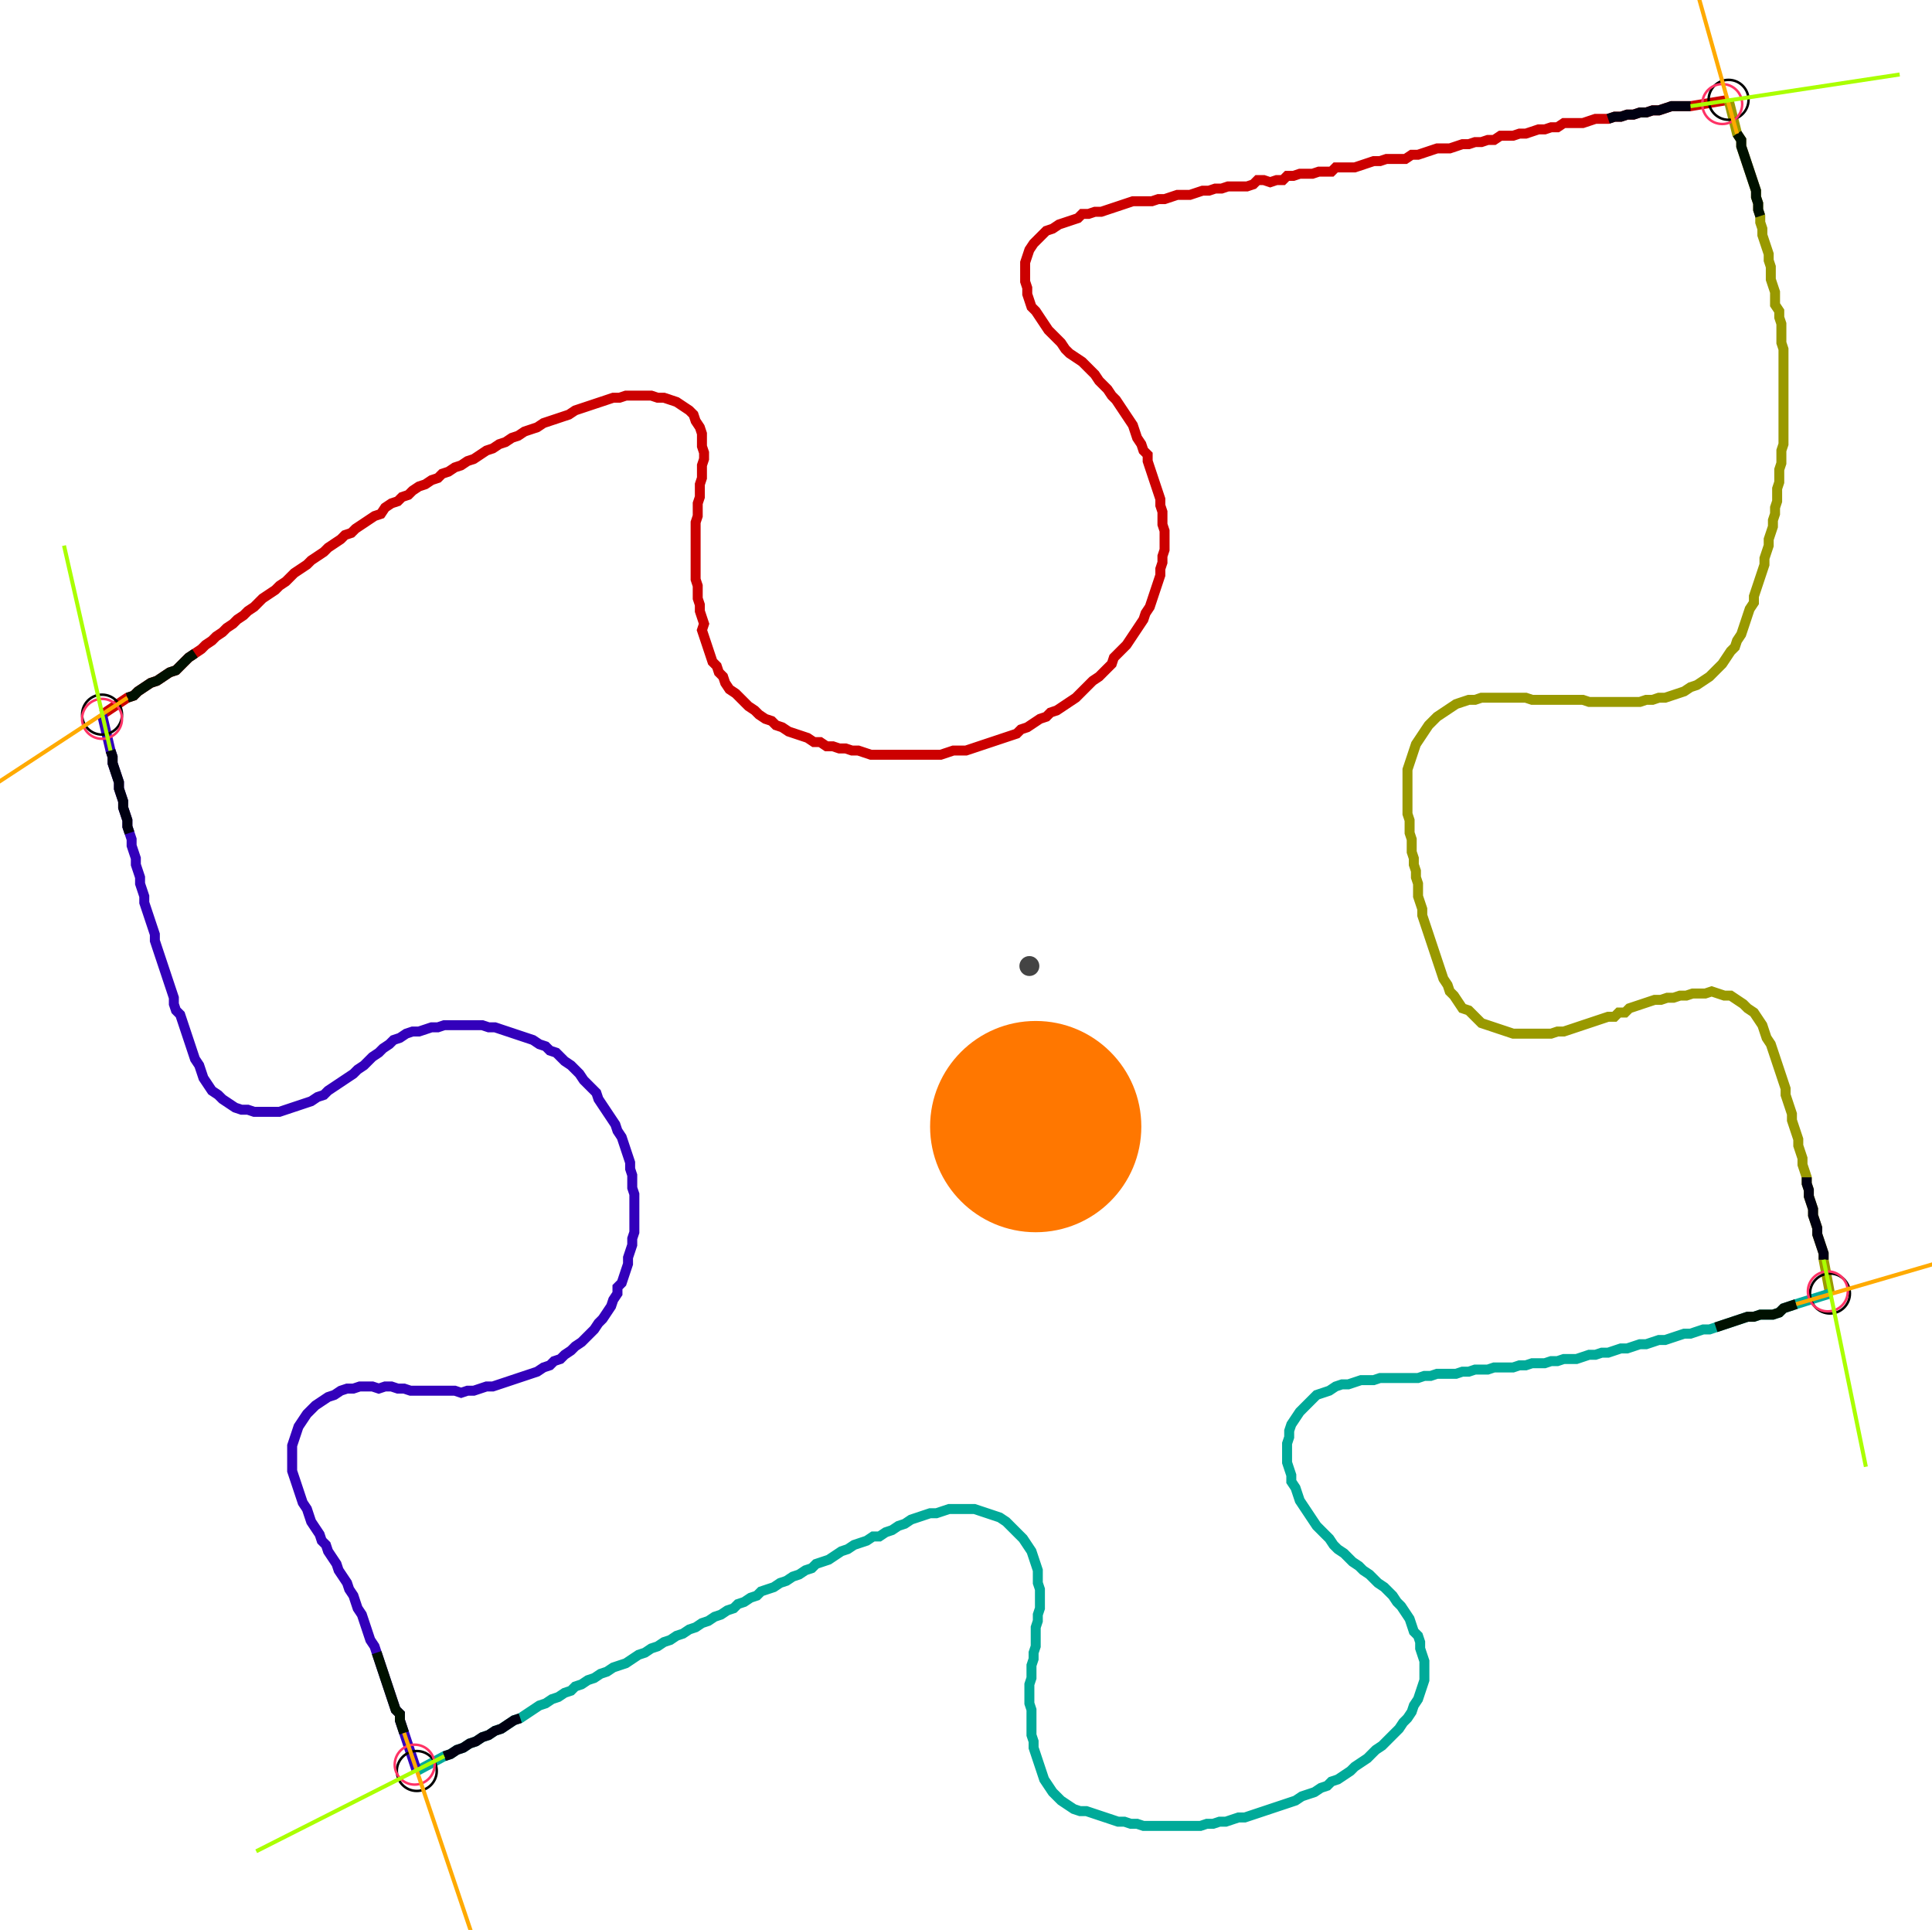 <?xml version="1.0" encoding="UTF-8" standalone="no"?><svg width="520.635" height="520.0" viewBox="-10 -10 193.545 193.333" xmlns="http://www.w3.org/2000/svg" xmlns:xlink="http://www.w3.org/1999/xlink"><polyline points="0.212,61.587 2.751,59.894 3.386,59.683 3.81,59.259 4.444,58.836 5.079,58.413 5.714,58.201 6.349,57.778 6.984,57.354 7.619,57.143 8.042,56.72 8.466,56.296 8.889,55.873 9.524,55.45 10.159,55.026 10.582,54.603 11.217,54.18 11.64,53.757 12.275,53.333 12.698,52.91 13.333,52.487 13.757,52.063 14.392,51.64 14.815,51.217 15.45,50.794 15.873,50.37 16.296,49.947 16.931,49.524 17.566,49.101 17.989,48.677 18.624,48.254 19.048,47.831 19.471,47.407 20.106,46.984 20.741,46.561 21.164,46.138 21.799,45.714 22.434,45.291 22.857,44.868 23.492,44.444 24.127,44.021 24.55,43.598 25.185,43.386 25.608,42.963 26.243,42.54 26.878,42.116 27.513,41.693 28.148,41.481 28.571,40.847 29.206,40.423 29.841,40.212 30.265,39.788 30.899,39.577 31.323,39.153 31.958,38.73 32.593,38.519 33.228,38.095 33.862,37.884 34.286,37.46 34.921,37.249 35.556,36.825 36.19,36.614 36.825,36.19 37.46,35.979 38.095,35.556 38.73,35.132 39.365,34.921 40.0,34.497 40.635,34.286 41.27,33.862 41.905,33.651 42.54,33.228 43.175,33.016 43.81,32.804 44.444,32.381 45.079,32.169 45.714,31.958 46.349,31.746 46.984,31.534 47.619,31.111 48.254,30.899 48.889,30.688 49.524,30.476 50.159,30.265 50.794,30.053 51.429,29.841 52.063,29.841 52.698,29.63 53.333,29.63 53.968,29.63 54.603,29.63 55.238,29.63 55.873,29.841 56.508,29.841 57.143,30.053 57.778,30.265 58.413,30.688 59.048,31.111 59.471,31.534 59.683,32.169 60.106,32.804 60.317,33.439 60.317,34.074 60.317,34.709 60.529,35.344 60.529,35.979 60.317,36.614 60.317,37.249 60.317,37.884 60.106,38.519 60.106,39.153 60.106,39.788 59.894,40.423 59.894,41.058 59.894,41.693 59.683,42.328 59.683,42.963 59.683,43.598 59.683,44.233 59.683,44.868 59.683,45.503 59.683,46.138 59.683,46.772 59.683,47.407 59.683,48.042 59.894,48.677 59.894,49.312 59.894,49.947 60.106,50.582 60.106,51.217 60.317,51.852 60.529,52.487 60.317,53.122 60.529,53.757 60.741,54.392 60.952,55.026 61.164,55.661 61.376,56.296 61.799,56.72 62.011,57.354 62.434,57.778 62.646,58.413 63.069,59.048 63.704,59.471 64.127,59.894 64.55,60.317 64.974,60.741 65.608,61.164 66.032,61.587 66.667,62.011 67.302,62.222 67.725,62.646 68.36,62.857 68.995,63.28 69.63,63.492 70.265,63.704 70.899,63.915 71.534,64.339 72.169,64.339 72.804,64.762 73.439,64.762 74.074,64.974 74.709,64.974 75.344,65.185 75.979,65.185 76.614,65.397 77.249,65.608 77.884,65.608 78.519,65.608 79.153,65.608 79.788,65.608 80.423,65.608 81.058,65.608 81.693,65.608 82.328,65.608 82.963,65.608 83.598,65.608 84.233,65.608 84.868,65.397 85.503,65.185 86.138,65.185 86.772,65.185 87.407,64.974 88.042,64.762 88.677,64.55 89.312,64.339 89.947,64.127 90.582,63.915 91.217,63.704 91.852,63.492 92.275,63.069 92.91,62.857 93.545,62.434 94.18,62.011 94.815,61.799 95.238,61.376 95.873,61.164 96.508,60.741 97.143,60.317 97.778,59.894 98.201,59.471 98.624,59.048 99.048,58.624 99.471,58.201 100.106,57.778 100.529,57.354 100.952,56.931 101.376,56.508 101.587,55.873 102.011,55.45 102.434,55.026 102.857,54.603 103.28,53.968 103.704,53.333 104.127,52.698 104.55,52.063 104.762,51.429 105.185,50.794 105.397,50.159 105.608,49.524 105.82,48.889 106.032,48.254 106.243,47.619 106.243,46.984 106.455,46.349 106.455,45.714 106.667,45.079 106.667,44.444 106.667,43.81 106.667,43.175 106.455,42.54 106.455,41.905 106.455,41.27 106.243,40.635 106.243,40.0 106.032,39.365 105.82,38.73 105.608,38.095 105.397,37.46 105.185,36.825 104.974,36.19 104.974,35.556 104.55,35.132 104.339,34.497 103.915,33.862 103.704,33.228 103.492,32.593 103.069,31.958 102.646,31.323 102.222,30.688 101.799,30.053 101.376,29.63 100.952,28.995 100.529,28.571 100.106,28.148 99.683,27.513 99.259,27.09 98.836,26.667 98.413,26.243 97.778,25.82 97.143,25.397 96.72,24.974 96.296,24.339 95.873,23.915 95.45,23.492 95.026,23.069 94.603,22.434 94.18,21.799 93.757,21.164 93.333,20.741 93.122,20.106 92.91,19.471 92.91,18.836 92.698,18.201 92.698,17.566 92.698,16.931 92.698,16.296 92.91,15.661 93.122,15.026 93.545,14.392 93.968,13.968 94.392,13.545 94.815,13.122 95.45,12.91 96.085,12.487 96.72,12.275 97.354,12.063 97.989,11.852 98.413,11.429 99.048,11.429 99.683,11.217 100.317,11.217 100.952,11.005 101.587,10.794 102.222,10.582 102.857,10.37 103.492,10.159 104.127,10.159 104.762,10.159 105.397,10.159 106.032,9.947 106.667,9.947 107.302,9.735 107.937,9.524 108.571,9.524 109.206,9.524 109.841,9.312 110.476,9.101 111.111,9.101 111.746,8.889 112.381,8.889 113.016,8.677 113.651,8.677 114.286,8.677 114.921,8.677 115.556,8.466 115.979,8.042 116.614,8.042 117.249,8.254 117.884,8.042 118.519,8.042 118.942,7.619 119.577,7.619 120.212,7.407 120.847,7.407 121.481,7.407 122.116,7.196 122.751,7.196 123.386,7.196 123.81,6.772 124.444,6.772 125.079,6.772 125.714,6.772 126.349,6.561 126.984,6.349 127.619,6.138 128.254,6.138 128.889,5.926 129.524,5.926 130.159,5.926 130.794,5.926 131.429,5.503 132.063,5.503 132.698,5.291 133.333,5.079 133.968,4.868 134.603,4.868 135.238,4.868 135.873,4.656 136.508,4.444 137.143,4.444 137.778,4.233 138.413,4.233 139.048,4.021 139.683,4.021 140.317,3.598 140.952,3.598 141.587,3.598 142.222,3.386 142.857,3.386 143.492,3.175 144.127,2.963 144.762,2.963 145.397,2.751 146.032,2.751 146.667,2.328 147.302,2.328 147.937,2.328 148.571,2.328 149.206,2.116 149.841,1.905 150.476,1.905 151.111,1.905 151.746,1.693 152.381,1.693 153.016,1.481 153.651,1.481 154.286,1.27 154.921,1.27 155.556,1.058 156.19,1.058 156.825,0.847 157.46,0.635 158.095,0.635 158.73,0.635 159.365,0.635 163.175,0.0" style="fill:none; stroke:#cc0000; stroke-width:1.0"  /><polyline points="163.175,0.0 164.021,3.386 164.444,4.021 164.444,4.656 164.656,5.291 164.868,5.926 165.079,6.561 165.291,7.196 165.503,7.831 165.714,8.466 165.926,9.101 165.926,9.735 166.138,10.37 166.138,11.005 166.349,11.64 166.349,12.275 166.561,12.91 166.561,13.545 166.772,14.18 166.984,14.815 167.196,15.45 167.196,16.085 167.407,16.72 167.407,17.354 167.407,17.989 167.619,18.624 167.831,19.259 167.831,19.894 167.831,20.529 168.254,21.164 168.254,21.799 168.466,22.434 168.466,23.069 168.466,23.704 168.466,24.339 168.677,24.974 168.677,25.608 168.677,26.243 168.677,26.878 168.677,27.513 168.677,28.148 168.677,28.783 168.677,29.418 168.677,30.053 168.677,30.688 168.677,31.323 168.677,31.958 168.677,32.593 168.677,33.228 168.677,33.862 168.677,34.497 168.466,35.132 168.466,35.767 168.466,36.402 168.254,37.037 168.254,37.672 168.254,38.307 168.042,38.942 168.042,39.577 168.042,40.212 167.831,40.847 167.831,41.481 167.619,42.116 167.619,42.751 167.407,43.386 167.196,44.021 167.196,44.656 166.984,45.291 166.772,45.926 166.772,46.561 166.561,47.196 166.349,47.831 166.138,48.466 165.926,49.101 165.714,49.735 165.714,50.37 165.291,51.005 165.079,51.64 164.868,52.275 164.656,52.91 164.444,53.545 164.021,54.18 163.81,54.815 163.386,55.238 162.963,55.873 162.54,56.508 162.116,56.931 161.693,57.354 161.27,57.778 160.635,58.201 160.0,58.624 159.365,58.836 158.73,59.259 158.095,59.471 157.46,59.683 156.825,59.894 156.19,59.894 155.556,60.106 154.921,60.106 154.286,60.317 153.651,60.317 153.016,60.317 152.381,60.317 151.746,60.317 151.111,60.317 150.476,60.317 149.841,60.317 149.206,60.317 148.571,60.106 147.937,60.106 147.302,60.106 146.667,60.106 146.032,60.106 145.397,60.106 144.762,60.106 144.127,60.106 143.492,60.106 142.857,59.894 142.222,59.894 141.587,59.894 140.952,59.894 140.317,59.894 139.683,59.894 139.048,59.894 138.413,59.894 137.778,60.106 137.143,60.106 136.508,60.317 135.873,60.529 135.238,60.952 134.603,61.376 133.968,61.799 133.545,62.222 133.122,62.646 132.698,63.28 132.275,63.915 131.852,64.55 131.64,65.185 131.429,65.82 131.217,66.455 131.005,67.09 131.005,67.725 131.005,68.36 131.005,68.995 131.005,69.63 131.005,70.265 131.005,70.899 131.005,71.534 131.217,72.169 131.217,72.804 131.217,73.439 131.429,74.074 131.429,74.709 131.429,75.344 131.64,75.979 131.64,76.614 131.852,77.249 131.852,77.884 132.063,78.519 132.063,79.153 132.063,79.788 132.275,80.423 132.487,81.058 132.487,81.693 132.698,82.328 132.91,82.963 133.122,83.598 133.333,84.233 133.545,84.868 133.757,85.503 133.968,86.138 134.18,86.772 134.392,87.407 134.603,88.042 135.026,88.677 135.238,89.312 135.661,89.735 136.085,90.37 136.508,91.005 137.143,91.217 137.566,91.64 137.989,92.063 138.413,92.487 139.048,92.698 139.683,92.91 140.317,93.122 140.952,93.333 141.587,93.545 142.222,93.545 142.857,93.545 143.492,93.545 144.127,93.545 144.762,93.545 145.397,93.545 146.032,93.333 146.667,93.333 147.302,93.122 147.937,92.91 148.571,92.698 149.206,92.487 149.841,92.275 150.476,92.063 151.111,91.852 151.746,91.852 152.169,91.429 152.804,91.429 153.228,91.005 153.862,90.794 154.497,90.582 155.132,90.37 155.767,90.159 156.402,90.159 157.037,89.947 157.672,89.947 158.307,89.735 158.942,89.735 159.577,89.524 160.212,89.524 160.847,89.524 161.481,89.312 162.116,89.524 162.751,89.735 163.386,89.735 164.021,90.159 164.656,90.582 165.079,91.005 165.714,91.429 166.138,92.063 166.561,92.698 166.772,93.333 166.984,93.968 167.407,94.603 167.619,95.238 167.831,95.873 168.042,96.508 168.254,97.143 168.466,97.778 168.677,98.413 168.889,99.048 168.889,99.683 169.101,100.317 169.312,100.952 169.524,101.587 169.524,102.222 169.735,102.857 169.947,103.492 170.159,104.127 170.159,104.762 170.37,105.397 170.582,106.032 170.582,106.667 170.794,107.302 171.005,107.937 171.005,108.571 171.217,109.206 171.217,109.841 171.429,110.476 171.64,111.111 171.64,111.746 171.852,112.381 172.063,113.016 172.063,113.651 172.275,114.286 172.487,114.921 172.698,115.556 172.698,116.19 173.333,119.577" style="fill:none; stroke:#999900; stroke-width:1.0"  /><polyline points="173.333,119.577 169.947,120.635 169.312,120.847 168.677,121.058 168.254,121.481 167.619,121.693 166.984,121.693 166.349,121.693 165.714,121.905 165.079,121.905 164.444,122.116 163.81,122.328 163.175,122.54 162.54,122.751 161.905,122.963 161.27,123.175 160.635,123.175 160.0,123.386 159.365,123.598 158.73,123.598 158.095,123.81 157.46,124.021 156.825,124.233 156.19,124.233 155.556,124.444 154.921,124.656 154.286,124.656 153.651,124.868 153.016,125.079 152.381,125.079 151.746,125.291 151.111,125.503 150.476,125.503 149.841,125.714 149.206,125.714 148.571,125.926 147.937,126.138 147.302,126.138 146.667,126.138 146.032,126.349 145.397,126.349 144.762,126.561 144.127,126.561 143.492,126.561 142.857,126.772 142.222,126.772 141.587,126.984 140.952,126.984 140.317,126.984 139.683,126.984 139.048,127.196 138.413,127.196 137.778,127.196 137.143,127.407 136.508,127.407 135.873,127.619 135.238,127.619 134.603,127.619 133.968,127.619 133.333,127.831 132.698,127.831 132.063,128.042 131.429,128.042 130.794,128.042 130.159,128.042 129.524,128.042 128.889,128.042 128.254,128.042 127.619,128.254 126.984,128.254 126.349,128.254 125.714,128.466 125.079,128.677 124.444,128.677 123.81,128.889 123.175,129.312 122.54,129.524 121.905,129.735 121.481,130.159 121.058,130.582 120.635,131.005 120.212,131.429 119.788,132.063 119.365,132.698 119.153,133.333 119.153,133.968 118.942,134.603 118.942,135.238 118.942,135.873 118.942,136.508 119.153,137.143 119.365,137.778 119.365,138.413 119.788,139.048 120,139.683 120.212,140.317 120.635,140.952 121.058,141.587 121.481,142.222 121.905,142.857 122.328,143.28 122.751,143.704 123.175,144.127 123.598,144.762 124.021,145.185 124.656,145.608 125.079,146.032 125.503,146.455 126.138,146.878 126.561,147.302 127.196,147.725 127.619,148.148 128.042,148.571 128.677,148.995 129.101,149.418 129.524,149.841 129.947,150.476 130.37,150.899 130.794,151.534 131.217,152.169 131.429,152.804 131.64,153.439 132.063,153.862 132.275,154.497 132.275,155.132 132.487,155.767 132.698,156.402 132.698,157.037 132.698,157.672 132.698,158.307 132.487,158.942 132.275,159.577 132.063,160.212 131.64,160.847 131.429,161.481 131.005,162.116 130.582,162.54 130.159,163.175 129.735,163.598 129.312,164.021 128.889,164.444 128.466,164.868 127.831,165.291 127.407,165.714 126.984,166.138 126.349,166.561 125.714,166.984 125.291,167.407 124.656,167.831 124.021,168.254 123.386,168.466 122.963,168.889 122.328,169.101 121.693,169.524 121.058,169.735 120.423,169.947 119.788,170.37 119.153,170.582 118.519,170.794 117.884,171.005 117.249,171.217 116.614,171.429 115.979,171.64 115.344,171.852 114.709,172.063 114.074,172.063 113.439,172.275 112.804,172.487 112.169,172.487 111.534,172.698 110.899,172.698 110.265,172.91 109.63,172.91 108.995,172.91 108.36,172.91 107.725,172.91 107.09,172.91 106.455,172.91 105.82,172.91 105.185,172.91 104.55,172.91 103.915,172.698 103.28,172.698 102.646,172.487 102.011,172.487 101.376,172.275 100.741,172.063 100.106,171.852 99.471,171.64 98.836,171.429 98.201,171.429 97.566,171.217 96.931,170.794 96.296,170.37 95.873,169.947 95.45,169.524 95.026,168.889 94.603,168.254 94.392,167.619 94.18,166.984 93.968,166.349 93.757,165.714 93.545,165.079 93.545,164.444 93.333,163.81 93.333,163.175 93.333,162.54 93.333,161.905 93.333,161.27 93.122,160.635 93.122,160.0 93.122,159.365 93.122,158.73 93.333,158.095 93.333,157.46 93.333,156.825 93.545,156.19 93.545,155.556 93.757,154.921 93.757,154.286 93.757,153.651 93.757,153.016 93.968,152.381 93.968,151.746 94.18,151.111 94.18,150.476 94.18,149.841 94.18,149.206 93.968,148.571 93.968,147.937 93.968,147.302 93.757,146.667 93.545,146.032 93.333,145.397 92.91,144.762 92.487,144.127 92.063,143.704 91.64,143.28 91.217,142.857 90.794,142.434 90.159,142.011 89.524,141.799 88.889,141.587 88.254,141.376 87.619,141.164 86.984,141.164 86.349,141.164 85.714,141.164 85.079,141.164 84.444,141.376 83.81,141.587 83.175,141.587 82.54,141.799 81.905,142.011 81.27,142.222 80.635,142.646 80.0,142.857 79.365,143.28 78.73,143.492 78.095,143.915 77.46,143.915 76.825,144.339 76.19,144.55 75.556,144.762 74.921,145.185 74.286,145.397 73.651,145.82 73.016,146.243 72.381,146.455 71.746,146.667 71.323,147.09 70.688,147.302 70.053,147.725 69.418,147.937 68.783,148.36 68.148,148.571 67.513,148.995 66.878,149.206 66.243,149.418 65.82,149.841 65.185,150.053 64.55,150.476 63.915,150.688 63.492,151.111 62.857,151.323 62.222,151.746 61.587,151.958 60.952,152.381 60.317,152.593 59.683,153.016 59.048,153.228 58.413,153.651 57.778,153.862 57.143,154.286 56.508,154.497 55.873,154.921 55.238,155.132 54.603,155.556 53.968,155.767 53.333,156.19 52.698,156.614 52.063,156.825 51.429,157.037 50.794,157.46 50.159,157.672 49.524,158.095 48.889,158.307 48.254,158.73 47.619,158.942 47.196,159.365 46.561,159.577 45.926,160.0 45.291,160.212 44.656,160.635 44.021,160.847 43.386,161.27 42.751,161.693 42.116,162.116 41.481,162.328 40.847,162.751 40.212,163.175 39.577,163.386 38.942,163.81 38.307,164.021 37.672,164.444 37.037,164.656 36.402,165.079 35.767,165.291 35.132,165.714 34.497,165.926 31.746,167.407" style="fill:none; stroke:#00aa99; stroke-width:1.0"  /><polyline points="31.746,167.407 30.476,163.598 30.265,162.963 30.053,162.328 30.053,161.693 29.63,161.27 29.418,160.635 29.206,160.0 28.995,159.365 28.783,158.73 28.571,158.095 28.36,157.46 28.148,156.825 27.937,156.19 27.725,155.556 27.513,154.921 27.09,154.286 26.878,153.651 26.667,153.016 26.455,152.381 26.243,151.746 25.82,151.111 25.608,150.476 25.397,149.841 24.974,149.206 24.762,148.571 24.339,147.937 23.915,147.302 23.704,146.667 23.28,146.032 22.857,145.397 22.646,144.762 22.222,144.339 22.011,143.704 21.587,143.069 21.164,142.434 20.952,141.799 20.741,141.164 20.317,140.529 20.106,139.894 19.894,139.259 19.683,138.624 19.471,137.989 19.259,137.354 19.259,136.72 19.259,136.085 19.259,135.45 19.259,134.815 19.471,134.18 19.683,133.545 19.894,132.91 20.317,132.275 20.741,131.64 21.164,131.217 21.587,130.794 22.222,130.37 22.857,129.947 23.492,129.735 24.127,129.312 24.762,129.101 25.397,129.101 26.032,128.889 26.667,128.889 27.302,128.889 27.937,129.101 28.571,128.889 29.206,128.889 29.841,129.101 30.476,129.101 31.111,129.312 31.746,129.312 32.381,129.312 33.016,129.312 33.651,129.312 34.286,129.312 34.921,129.312 35.556,129.312 36.19,129.524 36.825,129.312 37.46,129.312 38.095,129.101 38.73,128.889 39.365,128.889 40.0,128.677 40.635,128.466 41.27,128.254 41.905,128.042 42.54,127.831 43.175,127.619 43.81,127.407 44.444,126.984 45.079,126.772 45.503,126.349 46.138,126.138 46.561,125.714 47.196,125.291 47.619,124.868 48.254,124.444 48.677,124.021 49.101,123.598 49.524,123.175 49.947,122.54 50.37,122.116 50.794,121.481 51.217,120.847 51.429,120.212 51.852,119.577 51.852,118.942 52.275,118.519 52.487,117.884 52.698,117.249 52.91,116.614 52.91,115.979 53.122,115.344 53.333,114.709 53.333,114.074 53.545,113.439 53.545,112.804 53.545,112.169 53.545,111.534 53.545,110.899 53.545,110.265 53.545,109.63 53.333,108.995 53.333,108.36 53.333,107.725 53.122,107.09 53.122,106.455 52.91,105.82 52.698,105.185 52.487,104.55 52.275,103.915 51.852,103.28 51.64,102.646 51.217,102.011 50.794,101.376 50.37,100.741 49.947,100.106 49.735,99.471 49.312,99.048 48.889,98.624 48.466,98.201 48.042,97.566 47.619,97.143 47.196,96.72 46.561,96.296 46.138,95.873 45.714,95.45 45.079,95.238 44.656,94.815 44.021,94.603 43.386,94.18 42.751,93.968 42.116,93.757 41.481,93.545 40.847,93.333 40.212,93.122 39.577,92.91 38.942,92.91 38.307,92.698 37.672,92.698 37.037,92.698 36.402,92.698 35.767,92.698 35.132,92.698 34.497,92.698 33.862,92.91 33.228,92.91 32.593,93.122 31.958,93.333 31.323,93.333 30.688,93.545 30.053,93.968 29.418,94.18 28.995,94.603 28.36,95.026 27.937,95.45 27.302,95.873 26.878,96.296 26.455,96.72 25.82,97.143 25.397,97.566 24.762,97.989 24.127,98.413 23.492,98.836 22.857,99.259 22.434,99.683 21.799,99.894 21.164,100.317 20.529,100.529 19.894,100.741 19.259,100.952 18.624,101.164 17.989,101.376 17.354,101.376 16.72,101.376 16.085,101.376 15.45,101.376 14.815,101.164 14.18,101.164 13.545,100.952 12.91,100.529 12.275,100.106 11.852,99.683 11.217,99.259 10.794,98.624 10.37,97.989 10.159,97.354 9.947,96.72 9.524,96.085 9.312,95.45 9.101,94.815 8.889,94.18 8.677,93.545 8.466,92.91 8.254,92.275 8.042,91.64 7.619,91.217 7.407,90.582 7.407,89.947 7.196,89.312 6.984,88.677 6.772,88.042 6.561,87.407 6.349,86.772 6.138,86.138 5.926,85.503 5.714,84.868 5.503,84.233 5.503,83.598 5.291,82.963 5.079,82.328 4.868,81.693 4.656,81.058 4.444,80.423 4.444,79.788 4.233,79.153 4.021,78.519 4.021,77.884 3.81,77.249 3.598,76.614 3.598,75.979 3.386,75.344 3.175,74.709 3.175,74.074 2.963,73.439 2.751,72.804 2.751,72.169 2.54,71.534 2.328,70.899 2.328,70.265 2.116,69.63 1.905,68.995 1.905,68.36 1.693,67.725 1.481,67.09 1.27,66.455 1.27,65.82 1.058,65.185 0.212,61.587" style="fill:none; stroke:#3300bb; stroke-width:1.0"  /><circle cx="0.212" cy="61.587" r="2.0" style="fill:none; stroke:#000000aa; stroke-width:0.25" /><circle cx="163.175" cy="0.0" r="2.0" style="fill:none; stroke:#000000aa; stroke-width:0.25" /><circle cx="173.333" cy="119.577" r="2.0" style="fill:none; stroke:#000000aa; stroke-width:0.25" /><circle cx="31.746" cy="167.407" r="2.0" style="fill:none; stroke:#000000aa; stroke-width:0.25" /><circle cx="0.212" cy="62.011" r="2.0" style="fill:none; stroke:#ff3366aa; stroke-width:0.25" /><circle cx="162.54" cy="0.423" r="2.0" style="fill:none; stroke:#ff3366aa; stroke-width:0.25" /><circle cx="173.122" cy="119.365" r="2.0" style="fill:none; stroke:#ff3366aa; stroke-width:0.25" /><circle cx="31.534" cy="166.772" r="2.0" style="fill:none; stroke:#ff3366aa; stroke-width:0.25" /><polyline points="9.524,55.45 8.889,55.873 8.466,56.296 8.042,56.72 7.619,57.143 6.984,57.354 6.349,57.778 5.714,58.201 5.079,58.413 4.444,58.836 3.81,59.259 3.386,59.683 2.751,59.894" style="fill:none; stroke:#001100; stroke-width:1.0" /><polyline points="2.963,73.439 2.751,72.804 2.751,72.169 2.54,71.534 2.328,70.899 2.328,70.265 2.116,69.63 1.905,68.995 1.905,68.36 1.693,67.725 1.481,67.09 1.27,66.455 1.27,65.82 1.058,65.185" style="fill:none; stroke:#000011; stroke-width:1.0" /><polyline points="166.349,11.64 166.138,11.005 166.138,10.37 165.926,9.735 165.926,9.101 165.714,8.466 165.503,7.831 165.291,7.196 165.079,6.561 164.868,5.926 164.656,5.291 164.444,4.656 164.444,4.021 164.021,3.386" style="fill:none; stroke:#001100; stroke-width:1.0" /><polyline points="151.111,1.905 151.746,1.693 152.381,1.693 153.016,1.481 153.651,1.481 154.286,1.27 154.921,1.27 155.556,1.058 156.19,1.058 156.825,0.847 157.46,0.635 158.095,0.635 158.73,0.635 159.365,0.635" style="fill:none; stroke:#000011; stroke-width:1.0" /><polyline points="161.905,122.963 162.54,122.751 163.175,122.54 163.81,122.328 164.444,122.116 165.079,121.905 165.714,121.905 166.349,121.693 166.984,121.693 167.619,121.693 168.254,121.481 168.677,121.058 169.312,120.847 169.947,120.635" style="fill:none; stroke:#001100; stroke-width:1.0" /><polyline points="171.005,107.937 171.005,108.571 171.217,109.206 171.217,109.841 171.429,110.476 171.64,111.111 171.64,111.746 171.852,112.381 172.063,113.016 172.063,113.651 172.275,114.286 172.487,114.921 172.698,115.556 172.698,116.19" style="fill:none; stroke:#000011; stroke-width:1.0" /><polyline points="27.725,155.556 27.937,156.19 28.148,156.825 28.36,157.46 28.571,158.095 28.783,158.73 28.995,159.365 29.206,160.0 29.418,160.635 29.63,161.27 30.053,161.693 30.053,162.328 30.265,162.963 30.476,163.598" style="fill:none; stroke:#001100; stroke-width:1.0" /><polyline points="42.116,162.116 41.481,162.328 40.847,162.751 40.212,163.175 39.577,163.386 38.942,163.81 38.307,164.021 37.672,164.444 37.037,164.656 36.402,165.079 35.767,165.291 35.132,165.714 34.497,165.926" style="fill:none; stroke:#000011; stroke-width:1.0" /><polyline points="2.751,59.894 -15.026,71.534" style="fill:none; stroke:#ffaa00; stroke-width:0.4" /><polyline points="1.058,65.185 -3.598,44.656" style="fill:none; stroke:#aaff00; stroke-width:0.4" /><polyline points="164.021,3.386 158.307,-16.931" style="fill:none; stroke:#ffaa00; stroke-width:0.4" /><polyline points="159.365,0.635 180.317,-2.54" style="fill:none; stroke:#aaff00; stroke-width:0.4" /><polyline points="169.947,120.635 190.265,114.709" style="fill:none; stroke:#ffaa00; stroke-width:0.4" /><polyline points="172.698,116.19 176.931,136.931" style="fill:none; stroke:#aaff00; stroke-width:0.4" /><polyline points="30.476,163.598 37.249,183.704" style="fill:none; stroke:#ffaa00; stroke-width:0.4" /><polyline points="34.497,165.926 15.661,175.45" style="fill:none; stroke:#aaff00; stroke-width:0.4" /><circle cx="93.122" cy="86.772" r="1.0" style="fill:#444444; stroke-width:0" /><circle cx="93.757" cy="102.857" r="10.582" style="fill:#ff770022; stroke-width:0" /><circle cx="93.757" cy="102.857" r="1.0" style="fill:#ff7700; stroke-width:0" /></svg>